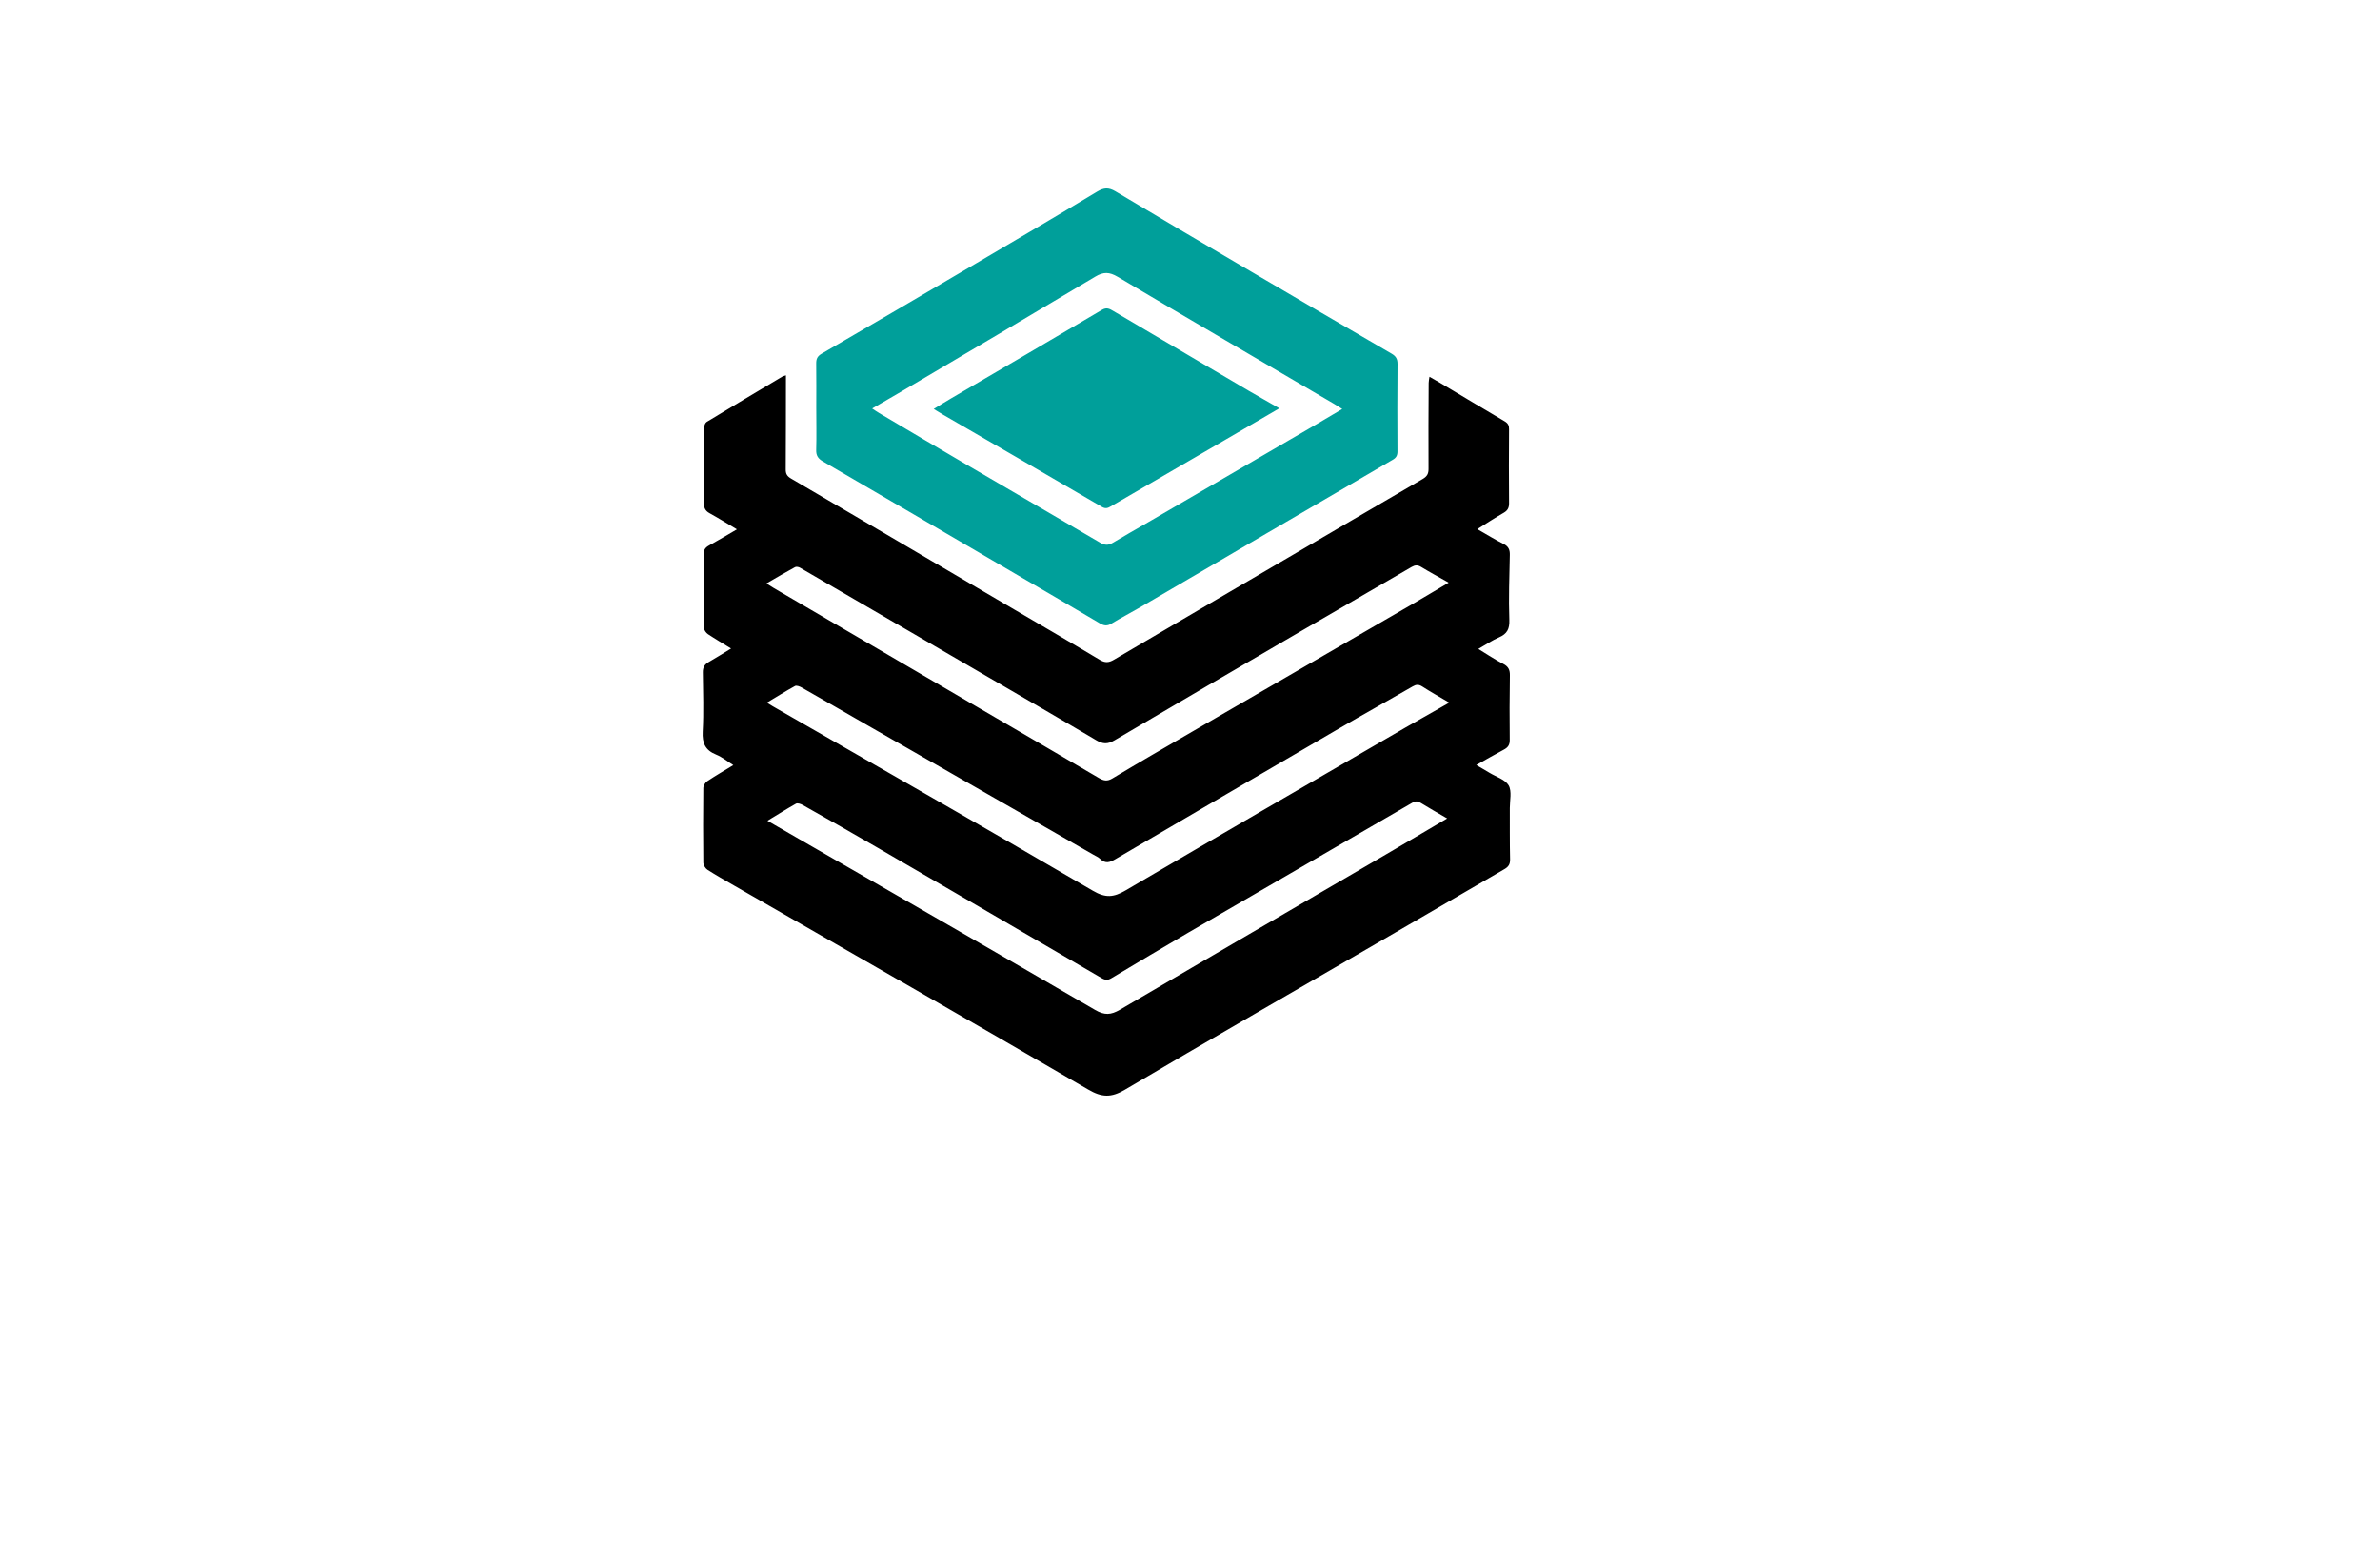 <?xml version="1.0" encoding="utf-8"?>
<!-- Generator: Adobe Illustrator 27.8.1, SVG Export Plug-In . SVG Version: 6.00 Build 0)  -->
<svg version="1.1" id="Layer_1" xmlns="http://www.w3.org/2000/svg" xmlns:xlink="http://www.w3.org/1999/xlink" x="0px" y="0px"
	 viewBox="0 0 350 230" style="enable-background:new 0 0 350 230;" xml:space="preserve">
<style type="text/css">
	.st0{fill:#F8FFD9;}
	.st1{fill:#FEFFE6;}
	.st2{fill:#CFF7F9;}
	.st3{fill:#E5E3CA;}
	.st4{fill:#FAFFD7;}
	.st5{fill:#FFF4EB;}
	.st6{fill:#FFFAD9;}
	.st7{fill:#D9FFF8;}
	.st8{fill:#FFEED9;}
	.st9{fill:#B9E1EA;}
	.st10{fill:#D9FFDA;}
	.st11{fill:#E0FFD9;}
	.st12{fill:#004A63;}
	.st13{fill:#C2F9D9;}
	.st14{fill:#FFF4D9;}
	.st15{fill:#D7F6FF;}
	.st16{fill:#EAF4B5;}
	.st17{fill:#013586;}
	.st18{fill:#005868;}
	.st19{fill:#FF0087;}
	.st20{fill:#002F44;}
	.st21{fill:#FC9500;}
	.st22{fill:#003144;}
	.st23{fill:#00AAFF;}
	.st24{fill:#00FFE6;}
	.st25{fill:#F46CFF;}
	.st26{fill:#0043FF;}
	.st27{fill:#977D00;}
	.st28{fill-rule:evenodd;clip-rule:evenodd;fill:#5BB200;}
	.st29{fill-rule:evenodd;clip-rule:evenodd;fill:#747C04;}
	.st30{fill:#735500;}
	.st31{fill:#4D0600;}
	.st32{fill-rule:evenodd;clip-rule:evenodd;fill:#FF0074;}
	.st33{fill-rule:evenodd;clip-rule:evenodd;fill:#004972;}
	.st34{fill:#FFDB43;}
	.st35{fill:#34A853;}
	.st36{fill:#4285F4;}
	.st37{fill-rule:evenodd;clip-rule:evenodd;fill:#C2C700;}
	.st38{fill-rule:evenodd;clip-rule:evenodd;fill:#FF0062;}
	.st39{fill-rule:evenodd;clip-rule:evenodd;fill:#C44600;}
	.st40{fill:#02D3BE;}
	.st41{fill:#D3B900;}
	.st42{fill:#0055FF;}
	.st43{fill:#D17315;}
	.st44{fill:#9E580B;}
	.st45{fill:url(#SVGID_1_);}
	.st46{fill:#05ADFC;}
	.st47{fill:#F1F9C2;}
	.st48{fill-rule:evenodd;clip-rule:evenodd;fill:#282000;}
	.st49{fill:#414042;}
	.st50{fill:#002E96;}
	.st51{fill:#231F20;}
	.st52{fill:#FFE01A;}
	.st53{fill:#1C87AE;}
	.st54{fill-rule:evenodd;clip-rule:evenodd;fill:#231F20;}
	.st55{fill-rule:evenodd;clip-rule:evenodd;fill:#AE6219;}
	.st56{fill-rule:evenodd;clip-rule:evenodd;fill:#ED1B2D;}
	.st57{fill-rule:evenodd;clip-rule:evenodd;fill:#FFFFFF;}
	.st58{fill:#2581D1;}
	.st59{fill:#1581B7;}
	.st60{fill:#282828;}
	.st61{fill-rule:evenodd;clip-rule:evenodd;fill:#011F4B;}
	.st62{fill-rule:evenodd;clip-rule:evenodd;fill:#005B96;}
	.st63{fill-rule:evenodd;clip-rule:evenodd;fill:#00BFFF;}
	.st64{fill-rule:evenodd;clip-rule:evenodd;fill:#D3DEE4;}
	.st65{fill-rule:evenodd;clip-rule:evenodd;fill:#E3EDF1;}
	.st66{fill:#00235A;}
	.st67{fill:#003076;}
	.st68{fill:#AE6219;}
	.st69{fill:#00BDFF;}
	.st70{display:none;fill:url(#SVGID_00000179617901520623925430000017422028975835766172_);}
	.st71{fill:none;}
	.st72{fill:#011F4B;}
	.st73{fill:#FFFFFF;}
	.st74{fill-rule:evenodd;clip-rule:evenodd;fill:#F39C12;}
	.st75{fill-rule:evenodd;clip-rule:evenodd;fill:#1297E0;}
	.st76{fill-rule:evenodd;clip-rule:evenodd;fill:#CC7C09;}
	.st77{fill-rule:evenodd;clip-rule:evenodd;fill:#19B5FE;}
	.st78{fill:#EA3560;}
	.st79{fill:#C7E7FF;}
	.st80{fill:#002D4F;}
	.st81{fill:#3382D1;}
	.st82{fill:url(#SVGID_00000172427939572203124930000015751071663155399352_);}
	.st83{fill:#009F9A;}
	.st84{fill:#0074BA;}
	.st85{fill-rule:evenodd;clip-rule:evenodd;fill:#01305C;}
	.st86{fill-rule:evenodd;clip-rule:evenodd;fill:#FF0000;}
	.st87{fill:url(#SVGID_00000035513353487855448150000000806842739732859045_);}
	.st88{fill:#01253F;}
	.st89{fill:#0EC6CE;}
	.st90{fill:#F9FAFB;}
	.st91{fill:url(#SVGID_00000107564610521625376320000015761773489575796910_);}
	.st92{fill:#293D7F;}
	.st93{fill:url(#SVGID_00000163769504039885267100000009205780046555908005_);}
	.st94{fill:url(#SVGID_00000069394551705797509390000003401958596779438524_);}
	.st95{fill:url(#SVGID_00000093149378515753483200000017602321140357663885_);}
	.st96{fill:url(#SVGID_00000066507258609593813430000000691053416499998864_);}
	.st97{fill:url(#SVGID_00000179633820847992643590000003397551158569145732_);}
	.st98{fill-rule:evenodd;clip-rule:evenodd;fill:url(#SVGID_00000178893752189912306500000005938390618405725342_);}
	.st99{fill:#00007F;}
	.st100{fill-rule:evenodd;clip-rule:evenodd;fill:#009F9A;}
	.st101{fill-rule:evenodd;clip-rule:evenodd;fill:#004A63;}
	.st102{fill:url(#SVGID_00000101781821905423451090000012863534159734988709_);}
	.st103{opacity:0.33;fill:#FAFF9C;enable-background:new    ;}
	.st104{fill:url(#SVGID_00000017493434549015986560000011001743520481900220_);}
	.st105{opacity:0.2;fill:#00005E;enable-background:new    ;}
	.st106{fill:url(#SVGID_00000156550454297911788380000008978389373432673466_);}
	.st107{fill-rule:evenodd;clip-rule:evenodd;fill:#0074BA;}
	.st108{fill-rule:evenodd;clip-rule:evenodd;fill:url(#SVGID_00000004534854089565479370000001102589233150841747_);}
	.st109{fill:#7FFFB6;}
	.st110{fill:url(#Layer_2_00000099651089958635372730000001370253876140306593_);}
	.st111{fill-rule:evenodd;clip-rule:evenodd;fill:#00ADEE;}
	.st112{fill-rule:evenodd;clip-rule:evenodd;fill:#0094D9;}
	.st113{fill-rule:evenodd;clip-rule:evenodd;fill:#FF6600;}
	.st114{fill-rule:evenodd;clip-rule:evenodd;fill:#03274D;}
	.st115{fill:url(#SVGID_00000140723304448780572320000005284658197450625721_);}
	.st116{fill:#0087FF;}
	.st117{fill:url(#SVGID_00000168074832314379911280000009851975629745266356_);}
	.st118{fill:url(#SVGID_00000165929204316702403180000000522330939228721327_);}
	.st119{fill:#9635EE;}
	.st120{fill:url(#SVGID_00000170974224280276500620000003373485509230131384_);}
	.st121{fill:url(#SVGID_00000005263741394638840250000008402679130374248350_);}
	.st122{fill:#F7FAFB;}
	.st123{fill:url(#SVGID_00000182487713447939563140000016328930498627078032_);}
	.st124{fill:url(#SVGID_00000071560325434706392510000011239337206532303771_);}
	.st125{fill:#1B75FF;}
	.st126{fill:#0147B2;}
	.st127{fill:url(#SVGID_00000183237106951456073970000016019291323661684409_);}
	.st128{fill:url(#SVGID_00000176025258644914045430000010347759882922927018_);}
	.st129{fill:#092A38;}
	.st130{fill:#00A99D;}
	.st131{fill:url(#SVGID_00000173155291712279917660000014750009638451565957_);}
	.st132{fill:url(#SVGID_00000025433136438498910500000014554300834281144460_);}
	.st133{fill:url(#SVGID_00000065035729848571755830000014513424387566458039_);}
	.st134{fill:url(#SVGID_00000141423796029247034210000008806523108862930357_);}
	.st135{fill:url(#SVGID_00000153691536722295585220000001329488692405407401_);}
	.st136{fill-rule:evenodd;clip-rule:evenodd;fill:#C1C2C4;}
</style>
<g>
	<path d="M217.25,77.82c1.39,0.79,2.6,1.54,3.88,2.19c0.71,0.36,0.92,0.85,0.9,1.6c-0.06,3.18-0.19,6.37-0.07,9.55
		c0.05,1.34-0.32,2.06-1.52,2.58c-1,0.43-1.91,1.06-3.04,1.7c1.31,0.8,2.44,1.57,3.65,2.19c0.78,0.4,1.01,0.9,0.99,1.73
		c-0.05,3.16-0.06,6.31-0.02,9.47c0.01,0.73-0.27,1.11-0.88,1.43c-1.29,0.68-2.55,1.42-4.04,2.25c0.79,0.47,1.39,0.81,1.97,1.16
		c0.97,0.59,2.29,0.98,2.79,1.84c0.49,0.86,0.17,2.2,0.17,3.32c0.01,2.51-0.02,5.03,0.04,7.54c0.02,0.72-0.23,1.11-0.82,1.45
		c-6.33,3.67-12.65,7.36-18.98,11.03c-12.29,7.13-24.62,14.19-36.85,21.42c-2,1.18-3.38,1.15-5.39-0.03
		c-17.33-10.09-34.75-20.04-52.13-30.03c-1.3-0.75-2.61-1.49-3.87-2.3c-0.31-0.2-0.6-0.7-0.6-1.07c-0.04-3.65-0.04-7.29,0-10.94
		c0-0.34,0.28-0.81,0.57-1c1.19-0.8,2.44-1.52,3.84-2.37c-0.89-0.56-1.64-1.19-2.51-1.54c-1.6-0.64-2.08-1.68-1.99-3.38
		c0.16-2.9,0.05-5.82,0.02-8.73c-0.01-0.69,0.23-1.14,0.83-1.49c1.09-0.62,2.14-1.3,3.32-2.01c-1.18-0.73-2.31-1.39-3.39-2.11
		c-0.28-0.19-0.58-0.59-0.58-0.89c-0.05-3.61-0.03-7.23-0.06-10.85c-0.01-0.63,0.23-1,0.78-1.3c1.33-0.73,2.63-1.52,4.11-2.38
		c-1.47-0.88-2.73-1.66-4.03-2.38c-0.61-0.34-0.82-0.76-0.82-1.47c0.04-3.74,0.02-7.48,0.05-11.21c0-0.25,0.16-0.62,0.36-0.74
		c3.69-2.24,7.4-4.45,11.11-6.66c0.12-0.07,0.27-0.1,0.54-0.19c0,0.45,0,0.81,0,1.16c-0.01,4.23,0,8.46-0.03,12.68
		c-0.01,0.67,0.22,1.01,0.8,1.35c10.42,6.09,20.82,12.21,31.22,18.32c4.73,2.78,9.47,5.52,14.17,8.34c0.77,0.46,1.33,0.42,2.07-0.02
		c8.31-4.89,16.64-9.76,24.96-14.63c6.82-3.99,13.63-7.99,20.46-11.96c0.65-0.38,0.86-0.78,0.85-1.52c-0.03-4.2,0-8.39,0.02-12.59
		c0-0.26,0.06-0.52,0.12-0.92c0.59,0.34,1.09,0.62,1.58,0.91c3.16,1.88,6.3,3.78,9.47,5.64c0.49,0.29,0.66,0.61,0.65,1.17
		c-0.03,3.62-0.03,7.23,0,10.85c0.01,0.66-0.18,1.08-0.76,1.42C219.89,76.13,218.66,76.93,217.25,77.82z M112.71,85.81
		c0.48,0.3,0.78,0.5,1.09,0.68c9.7,5.67,19.4,11.34,29.1,17.01c6.24,3.64,12.48,7.27,18.71,10.93c0.69,0.4,1.22,0.52,1.99,0.05
		c3.96-2.38,7.96-4.69,11.96-7.01c10.83-6.28,21.67-12.55,32.5-18.83c1.6-0.93,3.19-1.89,4.98-2.95c-1.47-0.83-2.78-1.54-4.05-2.31
		c-0.51-0.31-0.89-0.29-1.41,0.01c-5.39,3.15-10.81,6.25-16.2,9.4c-9.18,5.35-18.35,10.7-27.5,16.1c-0.97,0.57-1.69,0.56-2.65-0.01
		c-5.24-3.11-10.52-6.15-15.78-9.22c-9.26-5.39-18.52-10.78-27.79-16.16c-0.2-0.12-0.56-0.19-0.74-0.09
		C115.55,84.15,114.21,84.94,112.71,85.81z M213.13,103.34c-1.47-0.87-2.75-1.59-3.98-2.38c-0.52-0.33-0.9-0.3-1.41,0
		c-3.63,2.1-7.3,4.13-10.92,6.24c-10.95,6.38-21.9,12.77-32.83,19.18c-0.82,0.48-1.45,0.66-2.19-0.05
		c-0.28-0.27-0.66-0.43-1.01-0.63c-11.05-6.33-22.1-12.66-33.15-18.99c-3.24-1.86-6.47-3.73-9.72-5.58c-0.29-0.17-0.77-0.36-1-0.24
		c-1.37,0.75-2.7,1.59-4.14,2.45c0.38,0.24,0.61,0.39,0.84,0.52c15.71,9.03,31.46,18,47.11,27.15c1.86,1.09,3.05,0.96,4.77-0.04
		c13.7-8.04,27.45-15.99,41.19-23.97C208.76,105.81,210.83,104.65,213.13,103.34z M112.86,120.71c1.71,0.99,3.23,1.87,4.76,2.75
		c14.49,8.35,28.99,16.67,43.44,25.08c1.37,0.8,2.32,0.73,3.62-0.03c12.89-7.56,25.81-15.07,38.72-22.6
		c3.09-1.8,6.17-3.63,9.42-5.54c-1.38-0.81-2.65-1.52-3.89-2.29c-0.45-0.28-0.78-0.28-1.24-0.02
		c-10.99,6.38-21.99,12.74-32.97,19.12c-3.78,2.2-7.54,4.46-11.3,6.7c-0.5,0.3-0.89,0.28-1.42-0.03
		c-10.95-6.39-21.9-12.77-32.87-19.13c-3.68-2.14-7.38-4.24-11.09-6.33c-0.28-0.16-0.76-0.32-0.99-0.19
		C115.7,118.96,114.39,119.79,112.86,120.71z"/>
	<path class="st83" d="M120.04,59.91c0-2.14,0.02-4.29-0.01-6.43c-0.01-0.68,0.16-1.09,0.8-1.46c7.63-4.43,15.24-8.89,22.84-13.36
		c5.91-3.48,11.83-6.95,17.7-10.49c0.97-0.58,1.67-0.61,2.64-0.04c6.62,3.96,13.27,7.87,19.93,11.78c6.89,4.05,13.79,8.09,20.7,12.1
		c0.63,0.37,0.88,0.76,0.88,1.51c-0.04,4.29-0.03,8.58-0.01,12.87c0,0.6-0.18,0.93-0.7,1.23c-12.41,7.23-24.8,14.48-37.2,21.73
		c-1.37,0.8-2.79,1.53-4.15,2.36c-0.65,0.4-1.14,0.31-1.75-0.05c-3.74-2.22-7.5-4.41-11.25-6.6c-9.81-5.74-19.61-11.48-29.43-17.19
		c-0.71-0.41-1.03-0.85-1-1.71C120.09,64.08,120.04,62,120.04,59.91z M197.39,60.15c-0.53-0.33-0.86-0.55-1.2-0.75
		c-10.62-6.22-21.25-12.41-31.83-18.69c-1.22-0.72-2.08-0.75-3.28-0.03c-9.49,5.67-19.01,11.28-28.52,16.9
		c-1.39,0.82-2.79,1.62-4.3,2.5c0.44,0.29,0.73,0.5,1.04,0.68c4.43,2.62,8.85,5.24,13.29,7.84c6.39,3.74,12.8,7.46,19.19,11.21
		c0.66,0.38,1.18,0.43,1.85,0.03c1.7-1.03,3.44-2,5.16-3c8.23-4.79,16.45-9.58,24.68-14.37C194.71,61.75,195.96,61,197.39,60.15z
		 M183.6,57.45c-6.62-3.89-13.24-7.8-19.86-11.7c-0.53-0.31-0.97-0.6-1.67-0.19c-7.4,4.38-14.83,8.71-22.25,13.06
		c-0.81,0.47-1.59,0.97-2.51,1.53c0.57,0.34,1,0.62,1.45,0.88c7.76,4.5,15.53,8.98,23.27,13.51c0.53,0.31,0.86,0.2,1.31-0.06
		c4.84-2.82,9.69-5.63,14.53-8.45c3.36-1.95,6.72-3.91,10.27-5.98C186.51,59.11,185.05,58.3,183.6,57.45z"/>
</g>
</svg>
